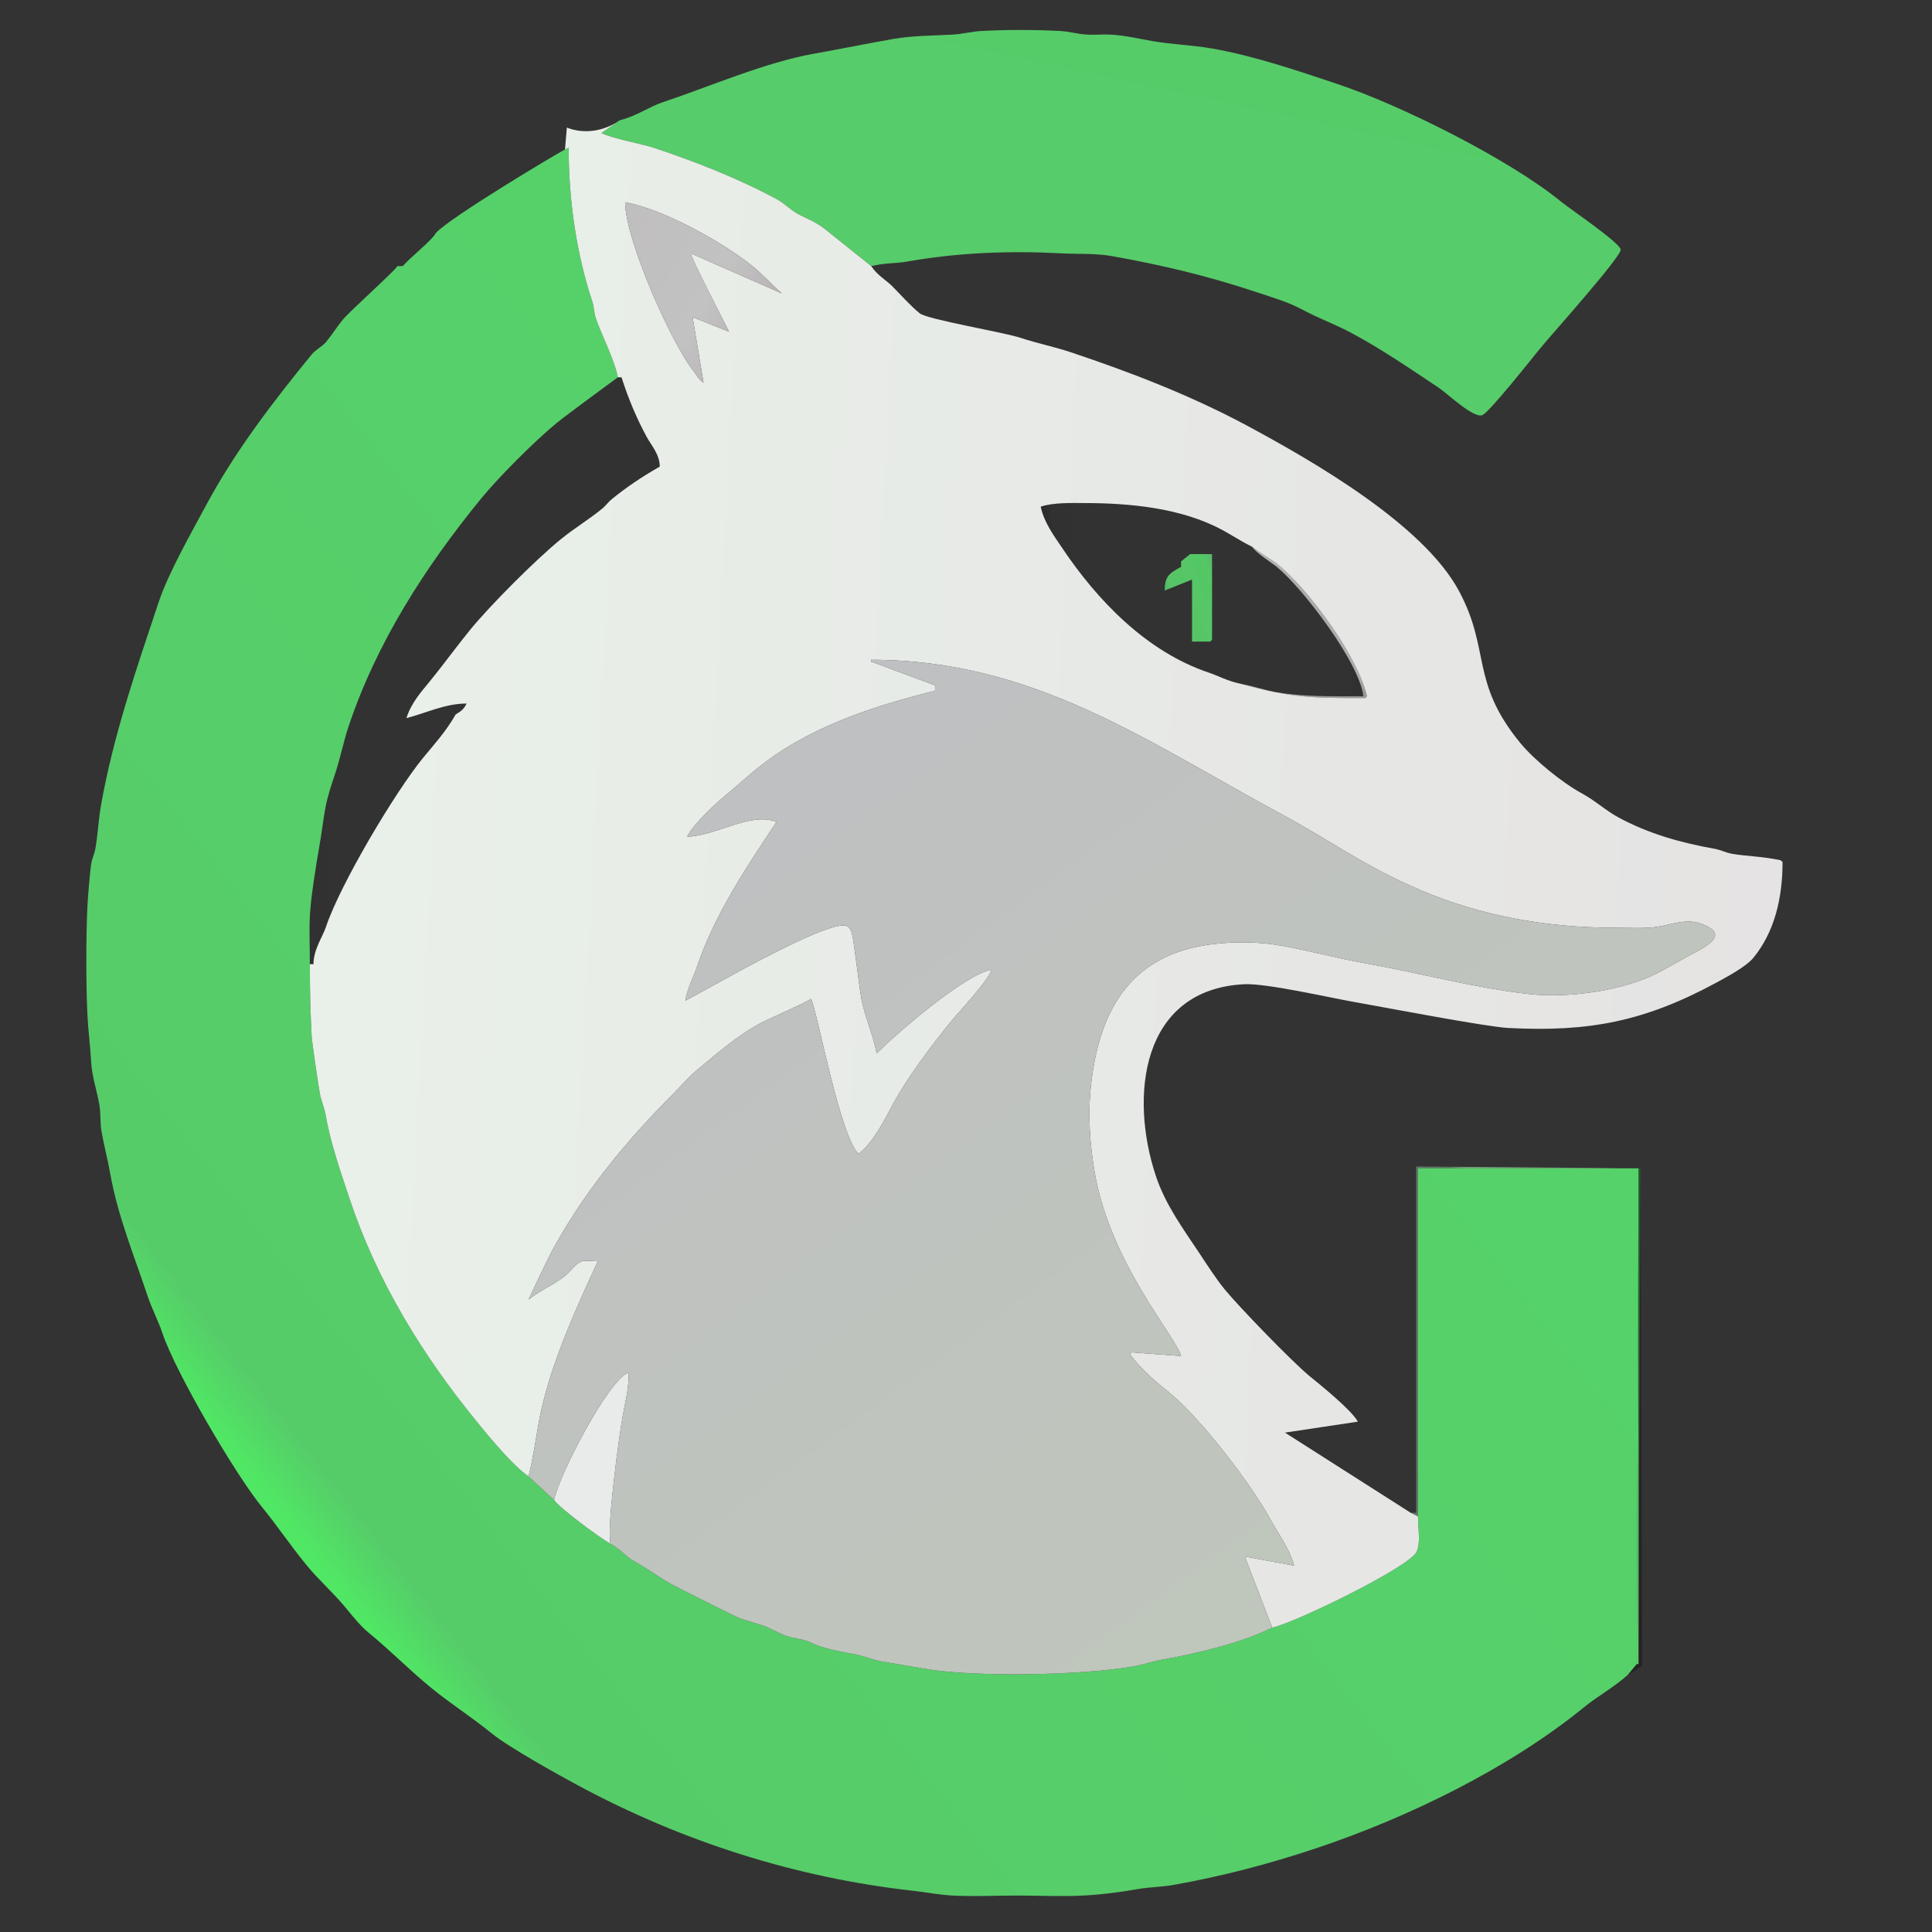 <svg xmlns="http://www.w3.org/2000/svg" width="750" height="750" baseProfile="full" viewBox="0 0 750 750"><rect x="0" y="0" width="750" height="750" fill="#333333" stroke="none"/><defs><linearGradient id="a" x1="-11.93%" x2="104.3%" y1="55.19%" y2="64.17%"><stop offset="0%" stop-color="#000100" stop-opacity=".3"/><stop offset="5%" stop-opacity=".04"/><stop offset="10%" stop-color="#000100" stop-opacity=".03"/><stop offset="89%" stop-opacity=".01"/><stop offset="100%" stop-color="#060607" stop-opacity=".05"/></linearGradient><linearGradient id="b" x1="19.12%" x2="82.85%" y1="-1.54%" y2="110.95%"><stop offset="0%" stop-color="#52d76a"/><stop offset="5%" stop-color="#58cc6b"/><stop offset="94%" stop-color="#56cc69"/><stop offset="100%" stop-color="#57e363"/></linearGradient><linearGradient id="c" x1="-799.3%" x2="975.7%" y1="23.36%" y2="74.44%"><stop offset="0%" stop-color="#000706" stop-opacity=".49"/><stop offset="5%" stop-color="#000100" stop-opacity=".3"/><stop offset="100%" stop-color="#000100" stop-opacity=".3"/></linearGradient><linearGradient id="d" x1="18.32%" x2="74.14%" y1="14.92%" y2="64.45%"><stop offset="0%" stop-color="#50e764"/><stop offset="5%" stop-color="#56cc69"/><stop offset="100%" stop-color="#56d26a"/></linearGradient><linearGradient id="e" x1="-7.39%" x2="118.57%" y1="69.5%" y2="60.85%"><stop offset="0%" stop-color="#a6ffc3" stop-opacity=".34"/><stop offset="11%" stop-color="#b4ffcb" stop-opacity=".34"/><stop offset="17%" stop-color="#8af996" stop-opacity=".38"/><stop offset="23%" stop-color="#a8ffbc" stop-opacity=".54"/><stop offset="70%" stop-color="#aaffba" stop-opacity=".54"/><stop offset="76%" stop-color="#1a712f" stop-opacity=".64"/><stop offset="100%" stop-color="#1e7231" stop-opacity=".64"/></linearGradient><linearGradient id="f" x1=".75%" x2="100.04%" y1="57.18%" y2="51.82%"><stop offset="0%" stop-color="#e9f0e9"/><stop offset="100%" stop-color="#e5e3e3"/></linearGradient><linearGradient id="g" x1="62.4%" x2="41.83%" y1="-3.51%" y2="104.32%"><stop offset="0%" stop-color="#fcfdfc" stop-opacity=".5"/><stop offset="10%" stop-color="#fdfdfd" stop-opacity=".61"/><stop offset="20%" stop-color="#fff" stop-opacity=".6"/><stop offset="70%" stop-color="#efeff1" stop-opacity=".64"/><stop offset="80%" stop-color="#fff" stop-opacity=".62"/><stop offset="100%" stop-color="#f2f2f3" stop-opacity=".68"/></linearGradient><linearGradient id="h" x1="-9.22%" x2="81.81%" y1="89.2%" y2="30.56%"><stop offset="0%" stop-color="#c0bebf"/><stop offset="70%" stop-color="#c2c2c2"/><stop offset="100%" stop-color="#bab5b7"/></linearGradient><linearGradient id="i" x1="14.07%" x2="114.21%" y1="19.61%" y2="92.75%"><stop offset="0%" stop-color="#53d172" stop-opacity=".72"/><stop offset="20%" stop-color="#5acf6b" stop-opacity=".93"/><stop offset="80%" stop-color="#55ce67" stop-opacity=".96"/><stop offset="100%" stop-color="#69e085" stop-opacity=".7"/></linearGradient><linearGradient id="j" x1=".78%" x2="98.59%" y1="48.97%" y2="53.51%"><stop offset="0%" stop-color="#0b0b0c" stop-opacity=".26"/><stop offset="5%" stop-opacity=".04"/><stop offset="16%" stop-opacity=".02"/><stop offset="94%" stop-color="#000101" stop-opacity=".01"/><stop offset="100%" stop-color="#060d15" stop-opacity=".1"/></linearGradient><linearGradient id="k" x1="10.49%" x2="104.84%" y1="79.1%" y2="8.49%"><stop offset="0%" stop-color="#e8ebea"/><stop offset="87%" stop-color="#e8ebea"/><stop offset="100%" stop-color="#d8e3e0"/></linearGradient><linearGradient id="l" x1="9.33%" x2="67.38%" y1="78.38%" y2="10.31%"><stop offset="0%" stop-color="#bfc0c1"/><stop offset="100%" stop-color="#bfc6bc"/></linearGradient></defs><path fill="#68e27b" d="M636.085 454.953V645.99h-.708z" opacity=".86"/><path fill="url(#a)" d="M67.641 181.778c6.85 8.373 20.99 22.513 29.363 29.364 3.373 2.76 21.318 15.973 23.703 17.688h1.415c2.91-9.044 6.025-16.192 9.764-23.137 1.52-2.823 5.095-6.798 5.095-11.533-7.323-4.18-13.296-8.273-18.75-12.735-1.285-1.051-2.254-2.487-3.538-3.538-5.23-4.28-11.048-7.753-16.274-12.029-9.674-7.915-27.108-25.35-35.023-35.023-5.425-6.63-10.425-13.606-15.85-20.236-3.077-3.762-7.097-8.198-8.914-14.08 8.1 2.133 15.055 5.66 23.349 5.66-1.146-2.393-2.291-3.022-4.246-4.245-3.824-6.745-8.535-11.808-12.594-16.769-11.073-13.533-32.302-49.359-37.712-65.59C6.08 11.534 2.547 6.731 2.547 1H1.132c0 7.403-.296 13.125 0 18.75.382 7.272 2.441 19.967 3.75 27.382.825 4.678 1.367 9.402 2.193 14.08.825 4.678 2.398 9.317 3.891 13.797 1.99 5.969 3.173 12.205 5.166 18.184 10.889 32.669 29.887 62.158 51.509 88.585z" transform="matrix(1 0 0 -1 119.151 375.292)"/><path fill="url(#b)" d="M373.665 83.874c3.351-2.742 22.537-15.716 22.995-18.467.433-2.598-27.3-33.54-31.061-38.137-3.183-3.89-19.74-24.822-22.57-26.108-3.377-1.535-13.569 8.29-16.84 10.472-11.17 7.446-22.076 14.935-33.892 21.297-6.224 3.351-12.95 5.775-19.174 9.127-5.696 3.067-12.354 4.967-18.467 7.005-18.132 6.044-36.703 10.472-55.543 13.797-6.363 1.123-13.031.723-19.457 1.061-20.497 1.08-40.184.317-60.425-3.254-3.87-.683-8.1-.405-13.514-1.699L88.028 73.12c-3.334 2.8-7.72 4.456-10.613 6.015-2.985 1.607-5.371 4.198-8.349 5.801-15.27 8.223-31.468 14.547-47.9 20.024-3.79 1.263-16.382 3.658-20.166 5.66l7.075 4.953c6.646 1.662 11.318 5.211 16.699 7.005 18.135 6.045 39.869 15.526 58.938 18.891 10.157 1.793 20.267 3.868 30.425 5.66 7.483 1.321 15.49 1.3 23.066 1.699 3.808.2 7.513 1.215 11.32 1.415 9.95.524 20.477.524 30.425 0 3.582-.188 7.031-1.226 10.613-1.415 3.058-.16 6.14.16 9.198 0 5.267-.277 10.736-1.561 15.92-2.476 7.686-1.357 15.603-1.547 23.279-2.901 16.557-2.922 32.687-8.444 48.537-13.727 24.897-8.299 66.891-29.257 87.17-45.849z" transform="matrix(1 0 0 -1 232.49 162.27)"/><path fill="url(#c)" d="M5.953 197.698L6.66 4.538 1 1l3.538 4.245h.707v.708z" transform="matrix(1 0 0 -1 630.84 651.236)"/><path fill="url(#d)" d="M188.245 679.735c0-20.789 3.184-41.746 9.198-59.788.695-2.085.648-4.348 1.345-6.438 2.097-6.292 7.204-15.872 8.56-22.925-2.385-1.715-20.329-14.929-23.702-17.689-8.373-6.85-22.513-20.99-29.363-29.363-21.623-26.427-40.62-55.916-51.51-88.585-1.993-5.979-3.175-12.215-5.165-18.184-1.493-4.48-3.066-9.12-3.891-13.797-.826-4.678-1.368-9.402-2.194-14.08-1.308-7.415-3.367-20.11-3.75-27.382-.296-5.625 0-11.347 0-18.75 0-10.529.249-19.219.708-27.948.135-2.574 2.617-19.074 3.184-22.288.468-2.65 1.655-5.133 2.123-7.783 2.016-11.424 5.76-22.094 9.41-33.042 10.71-32.13 28.336-60.813 49.67-86.887 4.19-5.122 13.759-16.838 19.811-20.873l9.906-9.198c1.96-2.94 17.745-14.73 21.934-16.981 3.71-1.993 6.196-5.214 9.127-6.792 5.13-2.762 9.827-6.38 14.93-9.128 2.76-1.486 24.924-12.648 26.462-13.16 2.858-.953 5.774-1.736 8.632-2.689 3.21-1.07 6.106-3.026 9.34-4.104 2.417-.806 5.02-.966 7.428-1.769 1.713-.57 3.312-1.48 5.024-2.051 4.384-1.462 9.253-2.383 13.797-3.184 3.572-.63 7.004-2.194 10.613-2.83 5.441-.96 10.905-1.8 16.345-2.76 19.47-3.436 61.578-2.618 81.226.849 3.869.683 7.63 2.012 11.462 2.689 12.276 2.166 30.23 6.27 42.453 12.382 9.354 2.076 52.74 23.299 55.967 29.292 1.74 3.232.637 8.864.637 13.868V283.51h85.613v-1.415l-.707-191.038-3.538-4.245c-4.588-4.233-12.183-8.65-16.486-12.17-29.354-24.017-68.914-43.255-104.717-55.189-18.041-6.014-36.43-10.84-55.188-14.15-4.605-.813-9.344-.817-13.94-1.628-6.818-1.204-13.923-2.11-20.872-2.477-8.437-.444-17.021 0-25.472 0-8.45 0-17.034-.444-25.471 0-5.042.266-10.114 1.281-15.142 1.84-45.804 5.09-89.825 19.195-130.26 40.967-8.02 4.319-26.97 14.863-33.537 20.236-7.554 6.18-15.865 11.437-23.42 17.618-8.27 6.767-15.785 14.459-24.056 21.226-3.328 2.723-6.157 6.267-8.845 9.552-4.854 5.933-10.71 11.048-15.566 16.981-5.972 7.3-11.418 15.37-17.193 22.43-10.364 12.667-33.597 52.395-38.632 67.5-1.604 4.81-4.057 9.34-5.66 14.15-5.213 15.639-11.687 31.316-14.576 47.689-.97 5.5-2.426 10.915-3.396 16.415-.613 3.47-.239 7.012-.85 10.472-.986 5.59-2.882 10.901-3.183 16.627-.311 5.907-1.105 11.784-1.415 17.689-.604 11.467-.604 31.693 0 43.16.169 3.216.99 13.391 1.486 16.203.332 1.882 1.23 3.67 1.556 5.519.987 5.59 1.205 11.31 2.194 16.91 4.783 27.108 13.704 52.858 22.358 78.821 3.81 11.428 12.753 27.12 18.608 37.995 11.224 20.844 25.93 40.026 40.826 58.231 1.595 1.95 4.065 3.003 5.66 4.953 2.239 2.736 4.13 5.755 6.368 8.49 2.993 3.66 20.545 19.235 21.227 20.874h2.122c2.432 3.011 11.368 9.999 12.736 12.735 5.161 5.973 47.382 31.11 50.236 32.548z" transform="matrix(1 0 0 -1 32.51 737.046)"/><path fill="url(#e)" d="M3.123 193.453l87.028-.708L89.443 1v191.745H3.83V57.604L1 59.019h2.123z" transform="matrix(1 0 0 -1 546.642 646.283)"/><path fill="url(#f)" d="M121.283 586.142l-7.075-4.953c3.784-2.002 16.375-4.397 20.165-5.66 16.432-5.478 32.63-11.802 47.9-20.024 2.978-1.604 5.365-4.195 8.35-5.802 2.893-1.558 7.279-3.215 10.613-6.014l17.689-14.151c2.416-3.625 5.793-5.44 8.136-7.783 3.498-3.498 6.863-7.416 10.684-10.543 2.916-2.386 32.622-7.336 39.27-9.552 6.325-2.108 12.919-3.41 19.244-5.518 23.504-7.835 47.069-16.963 68.916-28.727 25.358-13.655 68.014-38.173 81.863-63.891 12.445-23.112 4.314-35.227 23.773-59.01 5.527-6.755 16.51-15.638 24.128-19.74 4.928-2.654 9.151-6.615 14.08-9.27 11.741-6.322 24.203-9.848 37.358-12.17 2.241-.395 4.352-1.516 6.58-1.91 5.74-1.012 11.847-.98 19.034-2.547l.707-.707c0-14.089-3.136-27.143-11.32-37.146-2.887-3.528-10.767-7.702-14.86-9.906-27.436-14.774-48.94-18.986-80.306-17.335-8.673.457-48.392 8.082-59.929 10.118-9.869 1.741-34.039 7.317-42.665 6.863-40.05-2.108-44.47-43.617-34.175-74.505 3.662-10.985 10.463-20.292 16.84-29.858 3.11-4.665 6.358-9.815 9.906-14.151 5.502-6.725 26.353-28.252 32.9-33.608 3.704-3.03 16.206-13.024 18.75-17.69l-28.301-4.244 48.82-31.133 2.83-1.415c0-5.004 1.104-10.636-.636-13.868C427.325 24.3 383.938 3.076 374.585 1l-10.613 27.594 19.103-3.537c-1.591 6.367-6.115 12.317-8.702 17.122-7.638 14.185-27.362 39.947-39.765 50.095-5.066 4.145-10.605 8.517-15.212 14.858l.708.708 19.104-1.415c-1.841 7.362-27.245 35.633-33.467 70.896-1.994 11.3-2.76 22.988-1.486 34.457 3.325 29.926 16.152 51.087 47.971 54.623 8.454.94 17.276.847 25.684-.637 10.984-1.938 21.78-4.925 32.76-6.863 21.326-3.764 42.178-9.56 63.75-11.958 15.186-1.687 37.033 1.295 50.66 8.632 4.127 2.223 8.186 4.572 12.311 6.793 2.481 1.336 7.716 3.87 8.916 6.51.603 1.326-.16 2.654-1.274 3.396-8.724 5.815-15.146.908-24.34.424-4.453-.234-8.983 0-13.443 0-25.685 0-51.55 4.505-75.212 14.646-22.213 9.52-34.184 18.842-53.986 29.505-51.585 27.776-95.807 59.859-159.127 59.859V376l24.764-9.198v-2.123c-25.351-6.337-49.889-14.477-69.552-30.566-3.884-3.177-7.58-6.587-11.462-9.764-3.586-2.934-12.682-11.212-15.213-16.274 10.618 0 24.937 9.837 34.67 5.66-12.385-18.577-24.326-36.54-31.132-56.957-1.189-3.567-3.377-7.314-4.245-12.382 1.788.447 55.483 32.214 62.688 28.939 1.052-.478 1.719-1.779 1.982-2.83.92-3.68 2.63-19.386 3.679-25.33 1.158-6.563 4.654-14.27 5.943-21.298 7.628 7.707 34.121 30.687 44.576 32.548-1.02-4.077-12.678-16.4-15.354-19.67-7.816-9.553-17.207-21.949-23.066-32.83-2.752-5.11-7.676-15.07-13.231-18.963-7.347 7.313-15.94 55.229-18.397 60.142-2.536-1.777-16.61-7.829-19.81-9.552-9.044-4.87-16.555-11.615-24.411-18.043-3.297-2.697-6.184-6.183-9.198-9.198-18.41-18.408-35.014-38.543-47.406-61.556-1.42-2.637-7.748-15.992-8.844-18.397 4.91 3.855 10.27 5.991 14.363 9.34 1.853 1.516 3.696 4.317 5.873 5.307 1.618.735 3.224.212 6.65.212-9.267-19.95-19.37-42.435-22.995-62.972-.96-5.437-2.196-13.82-3.891-20.519-6.053 4.035-15.62 15.75-19.812 20.873-21.333 26.074-38.96 54.758-49.67 86.887-3.65 10.949-7.394 21.619-9.41 33.042-.467 2.65-1.655 5.133-2.122 7.783-.568 3.214-3.049 19.714-3.184 22.288-.46 8.73-.708 17.42-.708 27.948h1.415c0 5.73 3.535 10.534 4.882 14.576 5.41 16.23 26.64 52.056 37.712 65.59 4.06 4.96 8.77 10.023 12.595 16.768 1.954 1.223 3.099 1.852 4.245 4.245-8.293 0-15.249-3.527-23.349-5.66 1.817 5.882 5.837 10.318 8.915 14.08 5.425 6.63 10.425 13.606 15.85 20.236 7.914 9.674 25.348 27.108 35.023 35.024 5.225 4.275 11.043 7.749 16.273 12.028 1.285 1.05 2.254 2.487 3.538 3.538 5.455 4.462 11.427 8.556 18.75 12.736 0 4.734-3.574 8.71-5.094 11.533-3.74 6.944-6.854 14.092-9.764 23.136h-1.416c-1.357 7.053-6.464 16.633-8.56 22.925-.698 2.09-.65 4.354-1.345 6.439-6.014 18.041-9.198 38.998-9.198 59.787l-1.415-.707.707 8.49c6.775-2.68 14.617-1.377 20.519 2.83zm2.123-31.84c0-14.416 18.082-55.159 26.674-65.66.927-1.133 1.678-3.006 3.75-4.387l-4.245 25.471 14.15-5.66c-1.395 2.805-14.858 28.741-14.858 30.425l35.378-15.566c-4.376 3.812-7.609 7.479-11.18 10.4-11.025 9.021-34.708 22.403-49.67 24.977zm177.948-116.745c-3.851 0-11.798.292-16.628-1.415 1.37-6.353 5.344-11.554 8.066-15.637 13.815-20.722 33.078-40.743 57.312-48.821 3.538-1.18 7.051-3.18 11.745-4.175 20.452-5.56 27.23-5.66 48.82-5.66l.708.708c-3.573 15.718-22.871 41.58-34.316 50.943-2.36 1.932-7.38 4.796-10.26 7.075-4.647 2.325-8.077 4.65-11.532 6.51-16.047 8.64-36.052 10.472-53.915 10.472z" transform="matrix(1 0 0 -1 119.283 632.84)"/><path fill="url(#g)" d="M5.953 59.726c2.88-2.28 7.898-5.143 10.26-7.075 11.444-9.364 30.742-35.225 34.315-50.943L49.821 1C28.23 1 21.45 1.099 1 6.66c5.672-1.063 9.769-2.577 14.01-3.325C25.797 1.43 36.753 1.708 49.112 1.708c-1.325 12.77-23.402 41.885-33.608 50.235-1.944 1.591-7.871 5.262-9.552 7.783z" transform="matrix(1 0 0 -1 480.132 271.99)"/><path fill="url(#h)" d="M1 71.047c14.962-2.574 38.644-15.955 49.67-24.976 3.57-2.922 6.803-6.589 11.18-10.401L26.471 51.236c0-1.683 13.462-27.62 14.858-30.425l-14.15 5.66L31.424 1c-2.072 1.381-2.824 3.254-3.75 4.387C19.082 15.889 1 56.632 1 71.047z" transform="matrix(1 0 0 -1 241.689 149.585)"/><path fill="url(#i)" d="M10.906 34.962h8.49V1.708L18.69 1h-7.076v24.057L1 20.81c0 5.547 1.829 6.732 6.368 9.198v2.123l3.538 2.83z" transform="matrix(1 0 0 -1 451.123 250.057)"/><path fill="url(#j)" d="M71.542 65.542c3.456-1.86 6.885-4.185 11.533-6.51 1.681-2.52 7.608-6.191 9.552-7.782 10.207-8.351 32.283-37.465 33.609-50.236-12.36 0-23.316-.276-34.104 1.627-4.24.749-8.337 2.263-14.01 3.326-4.693.994-8.206 2.995-11.745 4.174-24.234 8.078-43.497 28.1-57.31 48.821C6.343 63.046 2.37 68.246 1 74.6c4.83 1.707 12.776 1.415 16.627 1.415 17.864 0 37.869-1.831 53.915-10.472zm-12.523-9.34l-3.538-2.83V51.25c-4.54-2.467-6.368-3.651-6.368-9.198l10.613 4.245V22.24h7.076l.707.708v33.255h-8.49z" transform="matrix(1 0 0 -1 403.01 271.297)"/><path fill="url(#k)" d="M30.01 67.51c0-6.702-1.548-12.19-2.406-17.052-1.297-7.35-6.32-43.622-4.67-49.458C18.745 3.251 2.959 15.042 1 17.981c1.612 8.966 21.116 46.98 29.01 49.528z" transform="matrix(1 0 0 -1 214.094 600.292)"/><path fill="url(#l)" d="M134.019 394.829c63.32 0 107.543-32.082 159.127-59.859 19.802-10.662 31.773-19.985 53.986-29.504 23.663-10.142 49.528-14.647 75.212-14.647 4.46 0 8.99-.234 13.444 0 9.193.484 15.616 5.392 24.34-.424 1.112-.742 1.876-2.07 1.273-3.396-1.2-2.64-6.435-5.174-8.915-6.51-4.125-2.221-8.185-4.57-12.311-6.792-13.627-7.338-35.474-10.32-50.66-8.632-21.573 2.397-42.424 8.194-63.75 11.957-10.982 1.938-21.777 4.925-32.76 6.864-8.408 1.483-17.23 1.576-25.684.636-31.82-3.535-44.647-24.696-47.972-54.622-1.274-11.47-.508-23.158 1.486-34.458 6.223-35.263 31.626-63.534 33.467-70.896l-19.104 1.415-.707-.708c4.606-6.34 10.145-10.713 15.212-14.858 12.402-10.148 32.126-35.91 39.764-50.094 2.587-4.806 7.111-10.756 8.703-17.123l-19.104 3.538 10.613-27.595C277.456 13.01 259.502 8.906 247.226 6.74c-3.833-.676-7.593-2.006-11.462-2.688-19.648-3.468-61.756-4.285-81.226-.85-5.44.96-10.904 1.8-16.345 2.76-3.61.637-7.04 2.2-10.613 2.83-4.544.802-9.413 1.723-13.797 3.184-1.712.57-3.311 1.481-5.024 2.052-2.408.803-5.011.963-7.429 1.769-3.233 1.077-6.128 3.033-9.34 4.104-2.857.952-5.773 1.735-8.632 2.688-1.537.513-23.702 11.675-26.462 13.16-5.102 2.748-9.8 6.366-14.929 9.128-2.93 1.578-5.417 4.8-9.127 6.793-1.65 5.836 3.372 42.107 4.67 49.457.858 4.863 2.405 10.35 2.405 17.052-7.894-2.549-27.397-40.562-29.01-49.528L1 77.848c1.695 6.698 2.932 15.08 3.892 20.519 3.624 20.537 13.727 43.02 22.995 62.971-3.426 0-5.033.524-6.651-.212-2.177-.99-4.02-3.79-5.873-5.307-4.093-3.349-9.452-5.484-14.363-9.34 1.096 2.405 7.425 15.76 8.844 18.397 12.392 23.013 28.997 43.148 47.406 61.557 3.015 3.014 5.9 6.5 9.198 9.198 7.856 6.428 15.367 13.173 24.41 18.042 3.2 1.723 17.276 7.775 19.812 9.552 2.456-4.913 11.049-52.828 18.396-60.141 5.556 3.892 10.48 13.852 13.231 18.962 5.86 10.882 15.25 23.278 23.066 32.83 2.676 3.27 14.335 15.594 15.354 19.67-10.454-1.86-36.948-24.84-44.575-32.547-1.29 7.027-4.786 14.735-5.944 21.297-1.049 5.945-2.759 21.65-3.68 25.33-.262 1.051-.929 2.352-1.98 2.83-7.206 3.276-60.9-28.491-62.689-28.938.869 5.067 3.056 8.815 4.245 12.382 6.806 20.417 18.747 38.38 31.132 56.957-9.732 4.176-24.052-5.66-34.67-5.66 2.532 5.062 11.627 13.34 15.213 16.273 3.883 3.178 7.578 6.587 11.462 9.765 19.664 16.088 44.201 24.228 69.552 30.566v2.122l-24.764 9.198z" transform="matrix(1 0 0 -1 204.189 650.961)"/></svg>